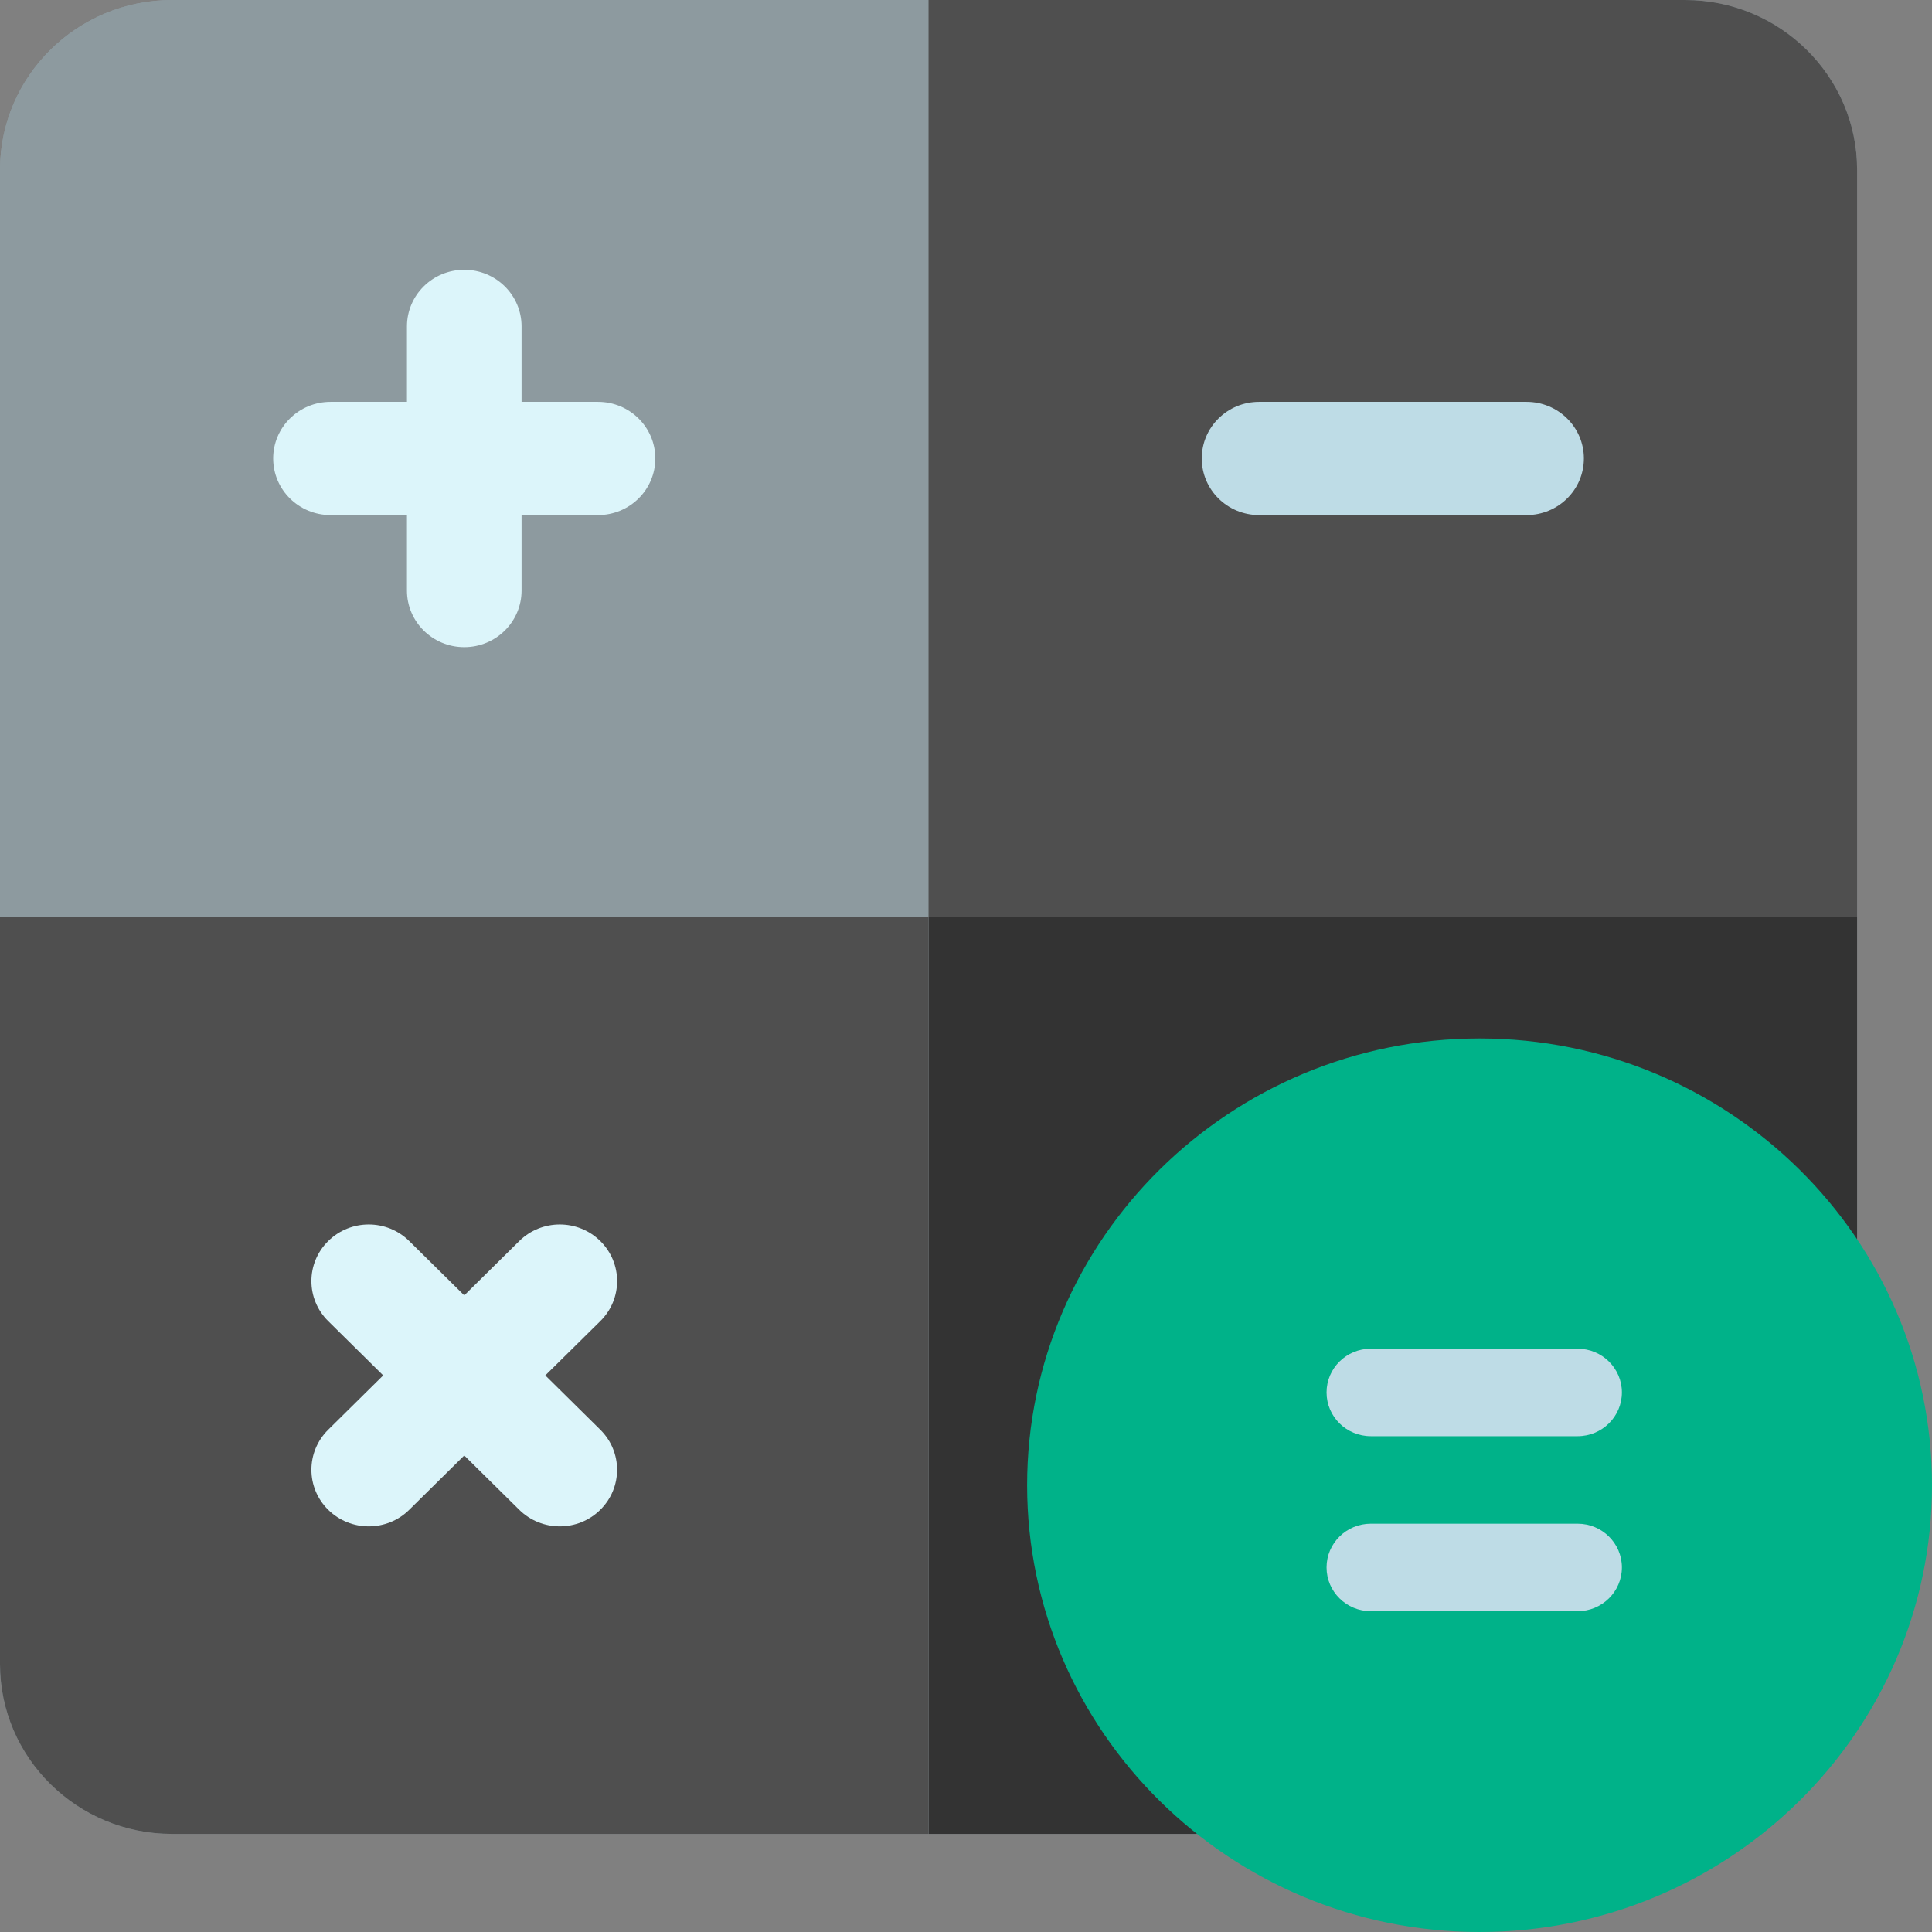 <svg width="80" height="80" viewBox="0 0 80 80" fill="none" xmlns="http://www.w3.org/2000/svg">
<rect x="0" y="0" width="80" height="80" fill="#808080" stroke="none"/>
<path d="M69.778 0H7.12C3.194 0 0 3.154 0 7.031V68.906C0 72.783 3.194 75.938 7.12 75.938H53.956C54.585 75.938 55.189 75.691 55.634 75.251L76.204 54.938C76.649 54.499 76.899 53.903 76.899 53.281V7.031C76.899 3.154 73.705 0 69.778 0Z" fill="#8D9A9F"/>
<path d="M38.449 0H7.12C3.194 0 0 3.154 0 7.031V37.969H38.449V0Z" fill="#8D9A9F"/>
<path d="M76.899 37.969V7.031C76.899 3.154 73.704 0 69.778 0H38.449V37.969H76.899Z" fill="#4F4F4F"/>
<path d="M38.449 37.969V75.938H53.956C54.585 75.938 55.189 75.691 55.634 75.251L76.203 54.938C76.649 54.499 76.899 53.903 76.899 53.281V37.969H38.449ZM74.525 53.281H74.527H74.525Z" fill="#333333"/>
<path d="M0 37.969V68.906C0 72.783 3.194 75.938 7.12 75.938H38.449V37.969H0Z" fill="#4F4F4F"/>
<path d="M24.762 16.641H21.597V13.516C21.597 12.221 20.535 11.172 19.224 11.172C17.913 11.172 16.851 12.221 16.851 13.516V16.641H13.686C12.375 16.641 11.312 17.69 11.312 18.984C11.312 20.279 12.375 21.328 13.686 21.328H16.851V24.453C16.851 25.747 17.913 26.797 19.224 26.797C20.535 26.797 21.597 25.747 21.597 24.453V21.328H24.762C26.073 21.328 27.135 20.279 27.135 18.984C27.135 17.69 26.073 16.641 24.762 16.641Z" fill="#DCF5FA"/>
<path d="M63.211 21.328H52.135C50.824 21.328 49.762 20.279 49.762 18.984C49.762 17.69 50.824 16.641 52.135 16.641H63.211C64.522 16.641 65.585 17.69 65.585 18.984C65.585 20.279 64.522 21.328 63.211 21.328Z" fill="#BEDCE6"/>
<path d="M22.58 56.953L24.858 54.704C25.785 53.789 25.785 52.305 24.858 51.39C23.931 50.474 22.428 50.474 21.501 51.39L19.224 53.639L16.946 51.39C16.02 50.474 14.517 50.474 13.59 51.39C12.663 52.305 12.663 53.789 13.59 54.704L15.867 56.953L13.59 59.202C12.663 60.118 12.663 61.602 13.59 62.517C14.053 62.974 14.661 63.203 15.268 63.203C15.875 63.203 16.483 62.975 16.946 62.517L19.224 60.268L21.501 62.517C21.965 62.974 22.572 63.203 23.179 63.203C23.787 63.203 24.394 62.975 24.857 62.517C25.784 61.602 25.784 60.118 24.857 59.202L22.58 56.953Z" fill="#DCF5FA"/>
<path d="M61.265 80C50.935 80 42.531 71.701 42.531 61.5C42.531 51.299 50.935 43 61.265 43C71.596 43 80 51.299 80 61.5C80 71.701 71.596 80 61.265 80Z" fill="#00B289"/>
<path d="M65.325 66.716H56.764C55.751 66.716 54.93 65.905 54.93 64.904C54.93 63.904 55.751 63.093 56.764 63.093H65.325C66.338 63.093 67.159 63.904 67.159 64.904C67.159 65.905 66.338 66.716 65.325 66.716Z" fill="#BEDCE6"/>
<path d="M65.325 59.47H56.764C55.751 59.47 54.93 58.659 54.93 57.658C54.93 56.658 55.751 55.847 56.764 55.847H65.325C66.338 55.847 67.159 56.658 67.159 57.658C67.159 58.659 66.338 59.47 65.325 59.47Z" fill="#BEDCE6"/>
</svg>
